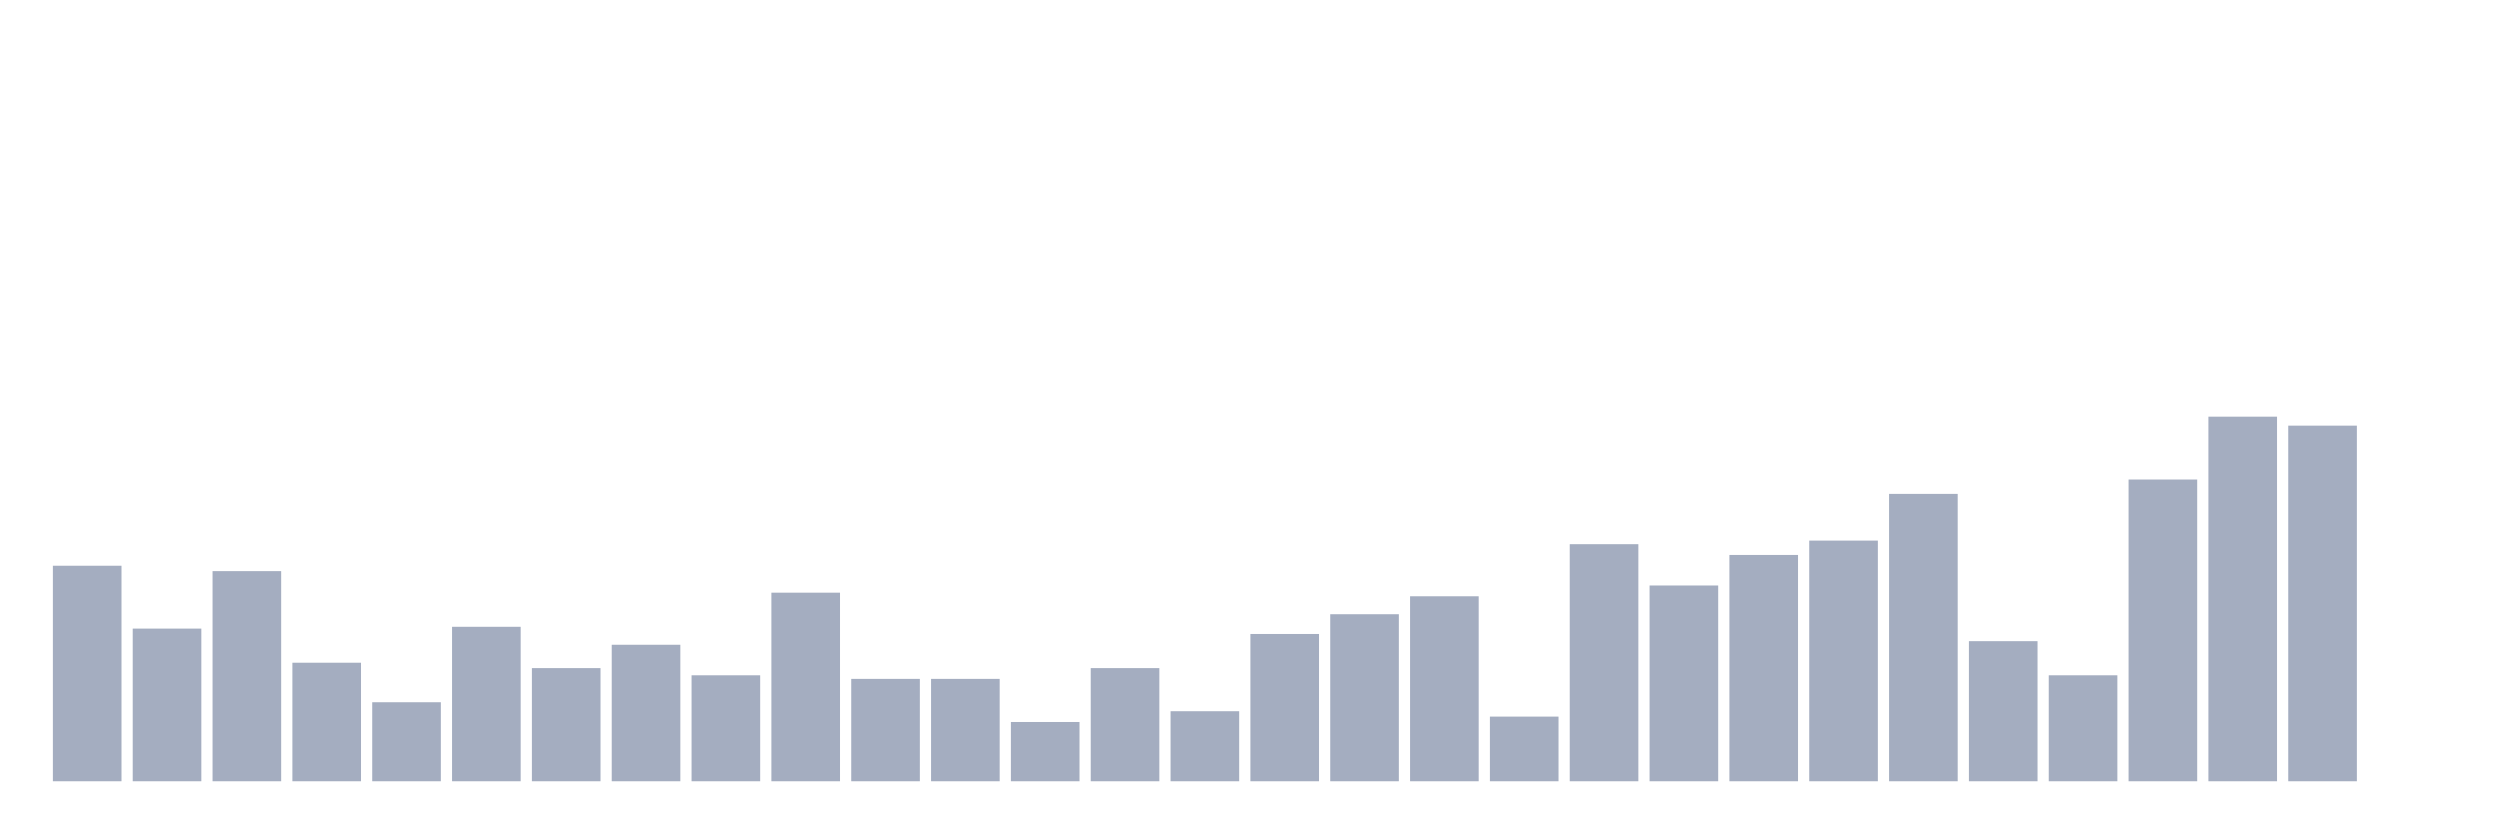 <svg xmlns="http://www.w3.org/2000/svg" viewBox="0 0 480 160"><g transform="translate(10,10)"><rect class="bar" x="0.153" width="13.175" y="98.621" height="41.379" fill="rgb(164,173,192)"></rect><rect class="bar" x="15.482" width="13.175" y="110.69" height="29.31" fill="rgb(164,173,192)"></rect><rect class="bar" x="30.81" width="13.175" y="99.655" height="40.345" fill="rgb(164,173,192)"></rect><rect class="bar" x="46.138" width="13.175" y="117.241" height="22.759" fill="rgb(164,173,192)"></rect><rect class="bar" x="61.466" width="13.175" y="124.828" height="15.172" fill="rgb(164,173,192)"></rect><rect class="bar" x="76.794" width="13.175" y="110.345" height="29.655" fill="rgb(164,173,192)"></rect><rect class="bar" x="92.123" width="13.175" y="118.276" height="21.724" fill="rgb(164,173,192)"></rect><rect class="bar" x="107.451" width="13.175" y="113.793" height="26.207" fill="rgb(164,173,192)"></rect><rect class="bar" x="122.779" width="13.175" y="119.655" height="20.345" fill="rgb(164,173,192)"></rect><rect class="bar" x="138.107" width="13.175" y="103.793" height="36.207" fill="rgb(164,173,192)"></rect><rect class="bar" x="153.436" width="13.175" y="120.345" height="19.655" fill="rgb(164,173,192)"></rect><rect class="bar" x="168.764" width="13.175" y="120.345" height="19.655" fill="rgb(164,173,192)"></rect><rect class="bar" x="184.092" width="13.175" y="128.621" height="11.379" fill="rgb(164,173,192)"></rect><rect class="bar" x="199.42" width="13.175" y="118.276" height="21.724" fill="rgb(164,173,192)"></rect><rect class="bar" x="214.748" width="13.175" y="126.552" height="13.448" fill="rgb(164,173,192)"></rect><rect class="bar" x="230.077" width="13.175" y="111.724" height="28.276" fill="rgb(164,173,192)"></rect><rect class="bar" x="245.405" width="13.175" y="107.931" height="32.069" fill="rgb(164,173,192)"></rect><rect class="bar" x="260.733" width="13.175" y="104.483" height="35.517" fill="rgb(164,173,192)"></rect><rect class="bar" x="276.061" width="13.175" y="127.586" height="12.414" fill="rgb(164,173,192)"></rect><rect class="bar" x="291.39" width="13.175" y="94.483" height="45.517" fill="rgb(164,173,192)"></rect><rect class="bar" x="306.718" width="13.175" y="102.414" height="37.586" fill="rgb(164,173,192)"></rect><rect class="bar" x="322.046" width="13.175" y="96.552" height="43.448" fill="rgb(164,173,192)"></rect><rect class="bar" x="337.374" width="13.175" y="93.793" height="46.207" fill="rgb(164,173,192)"></rect><rect class="bar" x="352.702" width="13.175" y="84.828" height="55.172" fill="rgb(164,173,192)"></rect><rect class="bar" x="368.031" width="13.175" y="113.103" height="26.897" fill="rgb(164,173,192)"></rect><rect class="bar" x="383.359" width="13.175" y="119.655" height="20.345" fill="rgb(164,173,192)"></rect><rect class="bar" x="398.687" width="13.175" y="82.069" height="57.931" fill="rgb(164,173,192)"></rect><rect class="bar" x="414.015" width="13.175" y="70" height="70" fill="rgb(164,173,192)"></rect><rect class="bar" x="429.344" width="13.175" y="71.724" height="68.276" fill="rgb(164,173,192)"></rect><rect class="bar" x="444.672" width="13.175" y="140" height="0" fill="rgb(164,173,192)"></rect></g></svg>